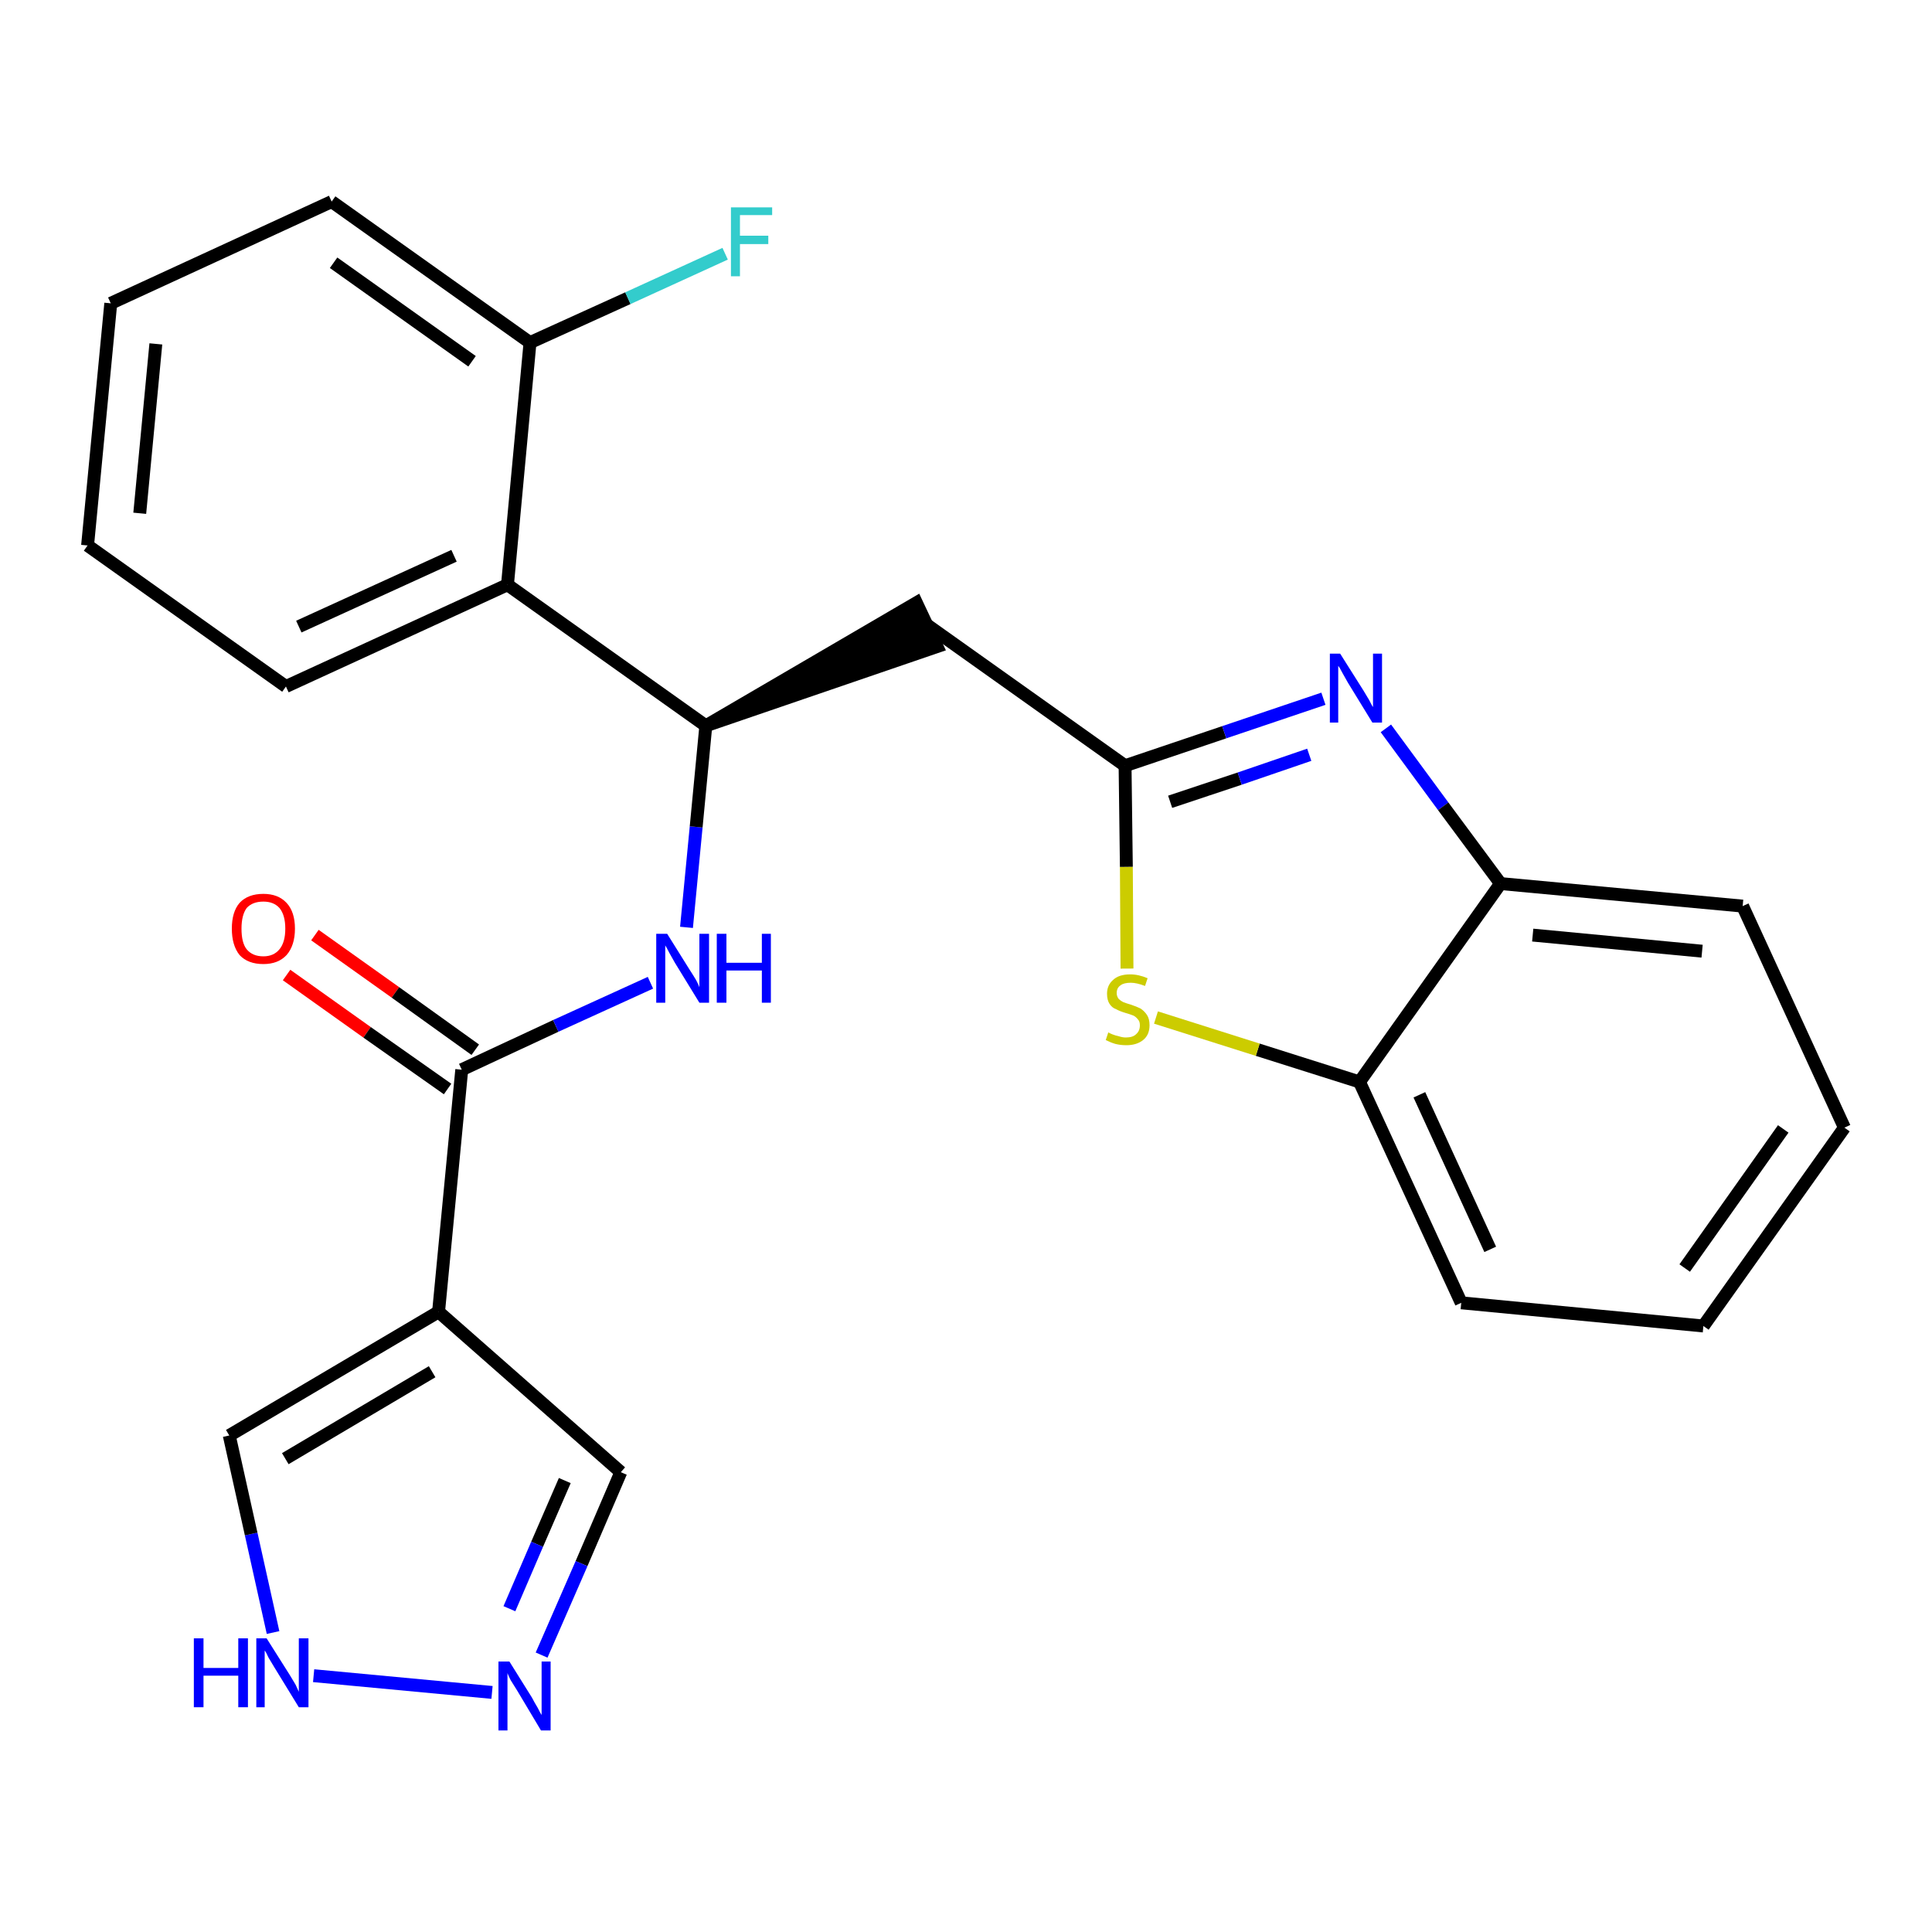 <?xml version='1.0' encoding='iso-8859-1'?>
<svg version='1.1' baseProfile='full'
              xmlns='http://www.w3.org/2000/svg'
                      xmlns:rdkit='http://www.rdkit.org/xml'
                      xmlns:xlink='http://www.w3.org/1999/xlink'
                  xml:space='preserve'
width='300px' height='300px' viewBox='0 0 300 300'>
<!-- END OF HEADER -->
<path class='bond-0 atom-0 atom-1' d='M 44.5,151.4 L 57.0,160.3' style='fill:none;fill-rule:evenodd;stroke:#FF0000;stroke-width:2.0px;stroke-linecap:butt;stroke-linejoin:miter;stroke-opacity:1' />
<path class='bond-0 atom-0 atom-1' d='M 57.0,160.3 L 69.5,169.1' style='fill:none;fill-rule:evenodd;stroke:#000000;stroke-width:2.0px;stroke-linecap:butt;stroke-linejoin:miter;stroke-opacity:1' />
<path class='bond-0 atom-0 atom-1' d='M 48.9,145.2 L 61.4,154.1' style='fill:none;fill-rule:evenodd;stroke:#FF0000;stroke-width:2.0px;stroke-linecap:butt;stroke-linejoin:miter;stroke-opacity:1' />
<path class='bond-0 atom-0 atom-1' d='M 61.4,154.1 L 73.8,163.0' style='fill:none;fill-rule:evenodd;stroke:#000000;stroke-width:2.0px;stroke-linecap:butt;stroke-linejoin:miter;stroke-opacity:1' />
<path class='bond-1 atom-1 atom-2' d='M 71.7,166.1 L 86.3,159.3' style='fill:none;fill-rule:evenodd;stroke:#000000;stroke-width:2.0px;stroke-linecap:butt;stroke-linejoin:miter;stroke-opacity:1' />
<path class='bond-1 atom-1 atom-2' d='M 86.3,159.3 L 101.0,152.6' style='fill:none;fill-rule:evenodd;stroke:#0000FF;stroke-width:2.0px;stroke-linecap:butt;stroke-linejoin:miter;stroke-opacity:1' />
<path class='bond-20 atom-1 atom-21' d='M 71.7,166.1 L 68.1,203.7' style='fill:none;fill-rule:evenodd;stroke:#000000;stroke-width:2.0px;stroke-linecap:butt;stroke-linejoin:miter;stroke-opacity:1' />
<path class='bond-2 atom-2 atom-3' d='M 106.6,144.0 L 108.1,128.4' style='fill:none;fill-rule:evenodd;stroke:#0000FF;stroke-width:2.0px;stroke-linecap:butt;stroke-linejoin:miter;stroke-opacity:1' />
<path class='bond-2 atom-2 atom-3' d='M 108.1,128.4 L 109.6,112.7' style='fill:none;fill-rule:evenodd;stroke:#000000;stroke-width:2.0px;stroke-linecap:butt;stroke-linejoin:miter;stroke-opacity:1' />
<path class='bond-3 atom-3 atom-4' d='M 109.6,112.7 L 145.5,100.4 L 142.3,93.6 Z' style='fill:#000000;fill-rule:evenodd;fill-opacity:1;stroke:#000000;stroke-width:2.0px;stroke-linecap:butt;stroke-linejoin:miter;stroke-opacity:1;' />
<path class='bond-13 atom-3 atom-14' d='M 109.6,112.7 L 78.8,90.8' style='fill:none;fill-rule:evenodd;stroke:#000000;stroke-width:2.0px;stroke-linecap:butt;stroke-linejoin:miter;stroke-opacity:1' />
<path class='bond-4 atom-4 atom-5' d='M 143.9,97.0 L 174.7,118.9' style='fill:none;fill-rule:evenodd;stroke:#000000;stroke-width:2.0px;stroke-linecap:butt;stroke-linejoin:miter;stroke-opacity:1' />
<path class='bond-5 atom-5 atom-6' d='M 174.7,118.9 L 190.1,113.7' style='fill:none;fill-rule:evenodd;stroke:#000000;stroke-width:2.0px;stroke-linecap:butt;stroke-linejoin:miter;stroke-opacity:1' />
<path class='bond-5 atom-5 atom-6' d='M 190.1,113.7 L 205.5,108.5' style='fill:none;fill-rule:evenodd;stroke:#0000FF;stroke-width:2.0px;stroke-linecap:butt;stroke-linejoin:miter;stroke-opacity:1' />
<path class='bond-5 atom-5 atom-6' d='M 181.7,124.5 L 192.5,120.9' style='fill:none;fill-rule:evenodd;stroke:#000000;stroke-width:2.0px;stroke-linecap:butt;stroke-linejoin:miter;stroke-opacity:1' />
<path class='bond-5 atom-5 atom-6' d='M 192.5,120.9 L 203.3,117.2' style='fill:none;fill-rule:evenodd;stroke:#0000FF;stroke-width:2.0px;stroke-linecap:butt;stroke-linejoin:miter;stroke-opacity:1' />
<path class='bond-25 atom-13 atom-5' d='M 175.0,150.4 L 174.9,134.6' style='fill:none;fill-rule:evenodd;stroke:#CCCC00;stroke-width:2.0px;stroke-linecap:butt;stroke-linejoin:miter;stroke-opacity:1' />
<path class='bond-25 atom-13 atom-5' d='M 174.9,134.6 L 174.7,118.9' style='fill:none;fill-rule:evenodd;stroke:#000000;stroke-width:2.0px;stroke-linecap:butt;stroke-linejoin:miter;stroke-opacity:1' />
<path class='bond-6 atom-6 atom-7' d='M 215.2,113.1 L 224.1,125.2' style='fill:none;fill-rule:evenodd;stroke:#0000FF;stroke-width:2.0px;stroke-linecap:butt;stroke-linejoin:miter;stroke-opacity:1' />
<path class='bond-6 atom-6 atom-7' d='M 224.1,125.2 L 233.0,137.2' style='fill:none;fill-rule:evenodd;stroke:#000000;stroke-width:2.0px;stroke-linecap:butt;stroke-linejoin:miter;stroke-opacity:1' />
<path class='bond-7 atom-7 atom-8' d='M 233.0,137.2 L 270.6,140.7' style='fill:none;fill-rule:evenodd;stroke:#000000;stroke-width:2.0px;stroke-linecap:butt;stroke-linejoin:miter;stroke-opacity:1' />
<path class='bond-7 atom-7 atom-8' d='M 238.0,145.2 L 264.3,147.7' style='fill:none;fill-rule:evenodd;stroke:#000000;stroke-width:2.0px;stroke-linecap:butt;stroke-linejoin:miter;stroke-opacity:1' />
<path class='bond-28 atom-12 atom-7' d='M 211.1,168.0 L 233.0,137.2' style='fill:none;fill-rule:evenodd;stroke:#000000;stroke-width:2.0px;stroke-linecap:butt;stroke-linejoin:miter;stroke-opacity:1' />
<path class='bond-8 atom-8 atom-9' d='M 270.6,140.7 L 286.4,175.1' style='fill:none;fill-rule:evenodd;stroke:#000000;stroke-width:2.0px;stroke-linecap:butt;stroke-linejoin:miter;stroke-opacity:1' />
<path class='bond-9 atom-9 atom-10' d='M 286.4,175.1 L 264.5,205.9' style='fill:none;fill-rule:evenodd;stroke:#000000;stroke-width:2.0px;stroke-linecap:butt;stroke-linejoin:miter;stroke-opacity:1' />
<path class='bond-9 atom-9 atom-10' d='M 276.9,175.3 L 261.6,196.9' style='fill:none;fill-rule:evenodd;stroke:#000000;stroke-width:2.0px;stroke-linecap:butt;stroke-linejoin:miter;stroke-opacity:1' />
<path class='bond-10 atom-10 atom-11' d='M 264.5,205.9 L 226.9,202.3' style='fill:none;fill-rule:evenodd;stroke:#000000;stroke-width:2.0px;stroke-linecap:butt;stroke-linejoin:miter;stroke-opacity:1' />
<path class='bond-11 atom-11 atom-12' d='M 226.9,202.3 L 211.1,168.0' style='fill:none;fill-rule:evenodd;stroke:#000000;stroke-width:2.0px;stroke-linecap:butt;stroke-linejoin:miter;stroke-opacity:1' />
<path class='bond-11 atom-11 atom-12' d='M 231.4,194.0 L 220.4,170.0' style='fill:none;fill-rule:evenodd;stroke:#000000;stroke-width:2.0px;stroke-linecap:butt;stroke-linejoin:miter;stroke-opacity:1' />
<path class='bond-12 atom-12 atom-13' d='M 211.1,168.0 L 195.3,163.0' style='fill:none;fill-rule:evenodd;stroke:#000000;stroke-width:2.0px;stroke-linecap:butt;stroke-linejoin:miter;stroke-opacity:1' />
<path class='bond-12 atom-12 atom-13' d='M 195.3,163.0 L 179.5,158.0' style='fill:none;fill-rule:evenodd;stroke:#CCCC00;stroke-width:2.0px;stroke-linecap:butt;stroke-linejoin:miter;stroke-opacity:1' />
<path class='bond-14 atom-14 atom-15' d='M 78.8,90.8 L 44.4,106.6' style='fill:none;fill-rule:evenodd;stroke:#000000;stroke-width:2.0px;stroke-linecap:butt;stroke-linejoin:miter;stroke-opacity:1' />
<path class='bond-14 atom-14 atom-15' d='M 70.5,86.3 L 46.4,97.3' style='fill:none;fill-rule:evenodd;stroke:#000000;stroke-width:2.0px;stroke-linecap:butt;stroke-linejoin:miter;stroke-opacity:1' />
<path class='bond-26 atom-19 atom-14' d='M 82.3,53.2 L 78.8,90.8' style='fill:none;fill-rule:evenodd;stroke:#000000;stroke-width:2.0px;stroke-linecap:butt;stroke-linejoin:miter;stroke-opacity:1' />
<path class='bond-15 atom-15 atom-16' d='M 44.4,106.6 L 13.6,84.7' style='fill:none;fill-rule:evenodd;stroke:#000000;stroke-width:2.0px;stroke-linecap:butt;stroke-linejoin:miter;stroke-opacity:1' />
<path class='bond-16 atom-16 atom-17' d='M 13.6,84.7 L 17.2,47.1' style='fill:none;fill-rule:evenodd;stroke:#000000;stroke-width:2.0px;stroke-linecap:butt;stroke-linejoin:miter;stroke-opacity:1' />
<path class='bond-16 atom-16 atom-17' d='M 21.7,79.7 L 24.2,53.4' style='fill:none;fill-rule:evenodd;stroke:#000000;stroke-width:2.0px;stroke-linecap:butt;stroke-linejoin:miter;stroke-opacity:1' />
<path class='bond-17 atom-17 atom-18' d='M 17.2,47.1 L 51.5,31.3' style='fill:none;fill-rule:evenodd;stroke:#000000;stroke-width:2.0px;stroke-linecap:butt;stroke-linejoin:miter;stroke-opacity:1' />
<path class='bond-18 atom-18 atom-19' d='M 51.5,31.3 L 82.3,53.2' style='fill:none;fill-rule:evenodd;stroke:#000000;stroke-width:2.0px;stroke-linecap:butt;stroke-linejoin:miter;stroke-opacity:1' />
<path class='bond-18 atom-18 atom-19' d='M 51.8,40.8 L 73.3,56.1' style='fill:none;fill-rule:evenodd;stroke:#000000;stroke-width:2.0px;stroke-linecap:butt;stroke-linejoin:miter;stroke-opacity:1' />
<path class='bond-19 atom-19 atom-20' d='M 82.3,53.2 L 97.5,46.3' style='fill:none;fill-rule:evenodd;stroke:#000000;stroke-width:2.0px;stroke-linecap:butt;stroke-linejoin:miter;stroke-opacity:1' />
<path class='bond-19 atom-19 atom-20' d='M 97.5,46.3 L 112.6,39.4' style='fill:none;fill-rule:evenodd;stroke:#33CCCC;stroke-width:2.0px;stroke-linecap:butt;stroke-linejoin:miter;stroke-opacity:1' />
<path class='bond-21 atom-21 atom-22' d='M 68.1,203.7 L 96.4,228.6' style='fill:none;fill-rule:evenodd;stroke:#000000;stroke-width:2.0px;stroke-linecap:butt;stroke-linejoin:miter;stroke-opacity:1' />
<path class='bond-27 atom-25 atom-21' d='M 35.6,222.9 L 68.1,203.7' style='fill:none;fill-rule:evenodd;stroke:#000000;stroke-width:2.0px;stroke-linecap:butt;stroke-linejoin:miter;stroke-opacity:1' />
<path class='bond-27 atom-25 atom-21' d='M 44.3,226.5 L 67.1,213.0' style='fill:none;fill-rule:evenodd;stroke:#000000;stroke-width:2.0px;stroke-linecap:butt;stroke-linejoin:miter;stroke-opacity:1' />
<path class='bond-22 atom-22 atom-23' d='M 96.4,228.6 L 90.3,242.8' style='fill:none;fill-rule:evenodd;stroke:#000000;stroke-width:2.0px;stroke-linecap:butt;stroke-linejoin:miter;stroke-opacity:1' />
<path class='bond-22 atom-22 atom-23' d='M 90.3,242.8 L 84.1,257.0' style='fill:none;fill-rule:evenodd;stroke:#0000FF;stroke-width:2.0px;stroke-linecap:butt;stroke-linejoin:miter;stroke-opacity:1' />
<path class='bond-22 atom-22 atom-23' d='M 87.7,229.9 L 83.4,239.8' style='fill:none;fill-rule:evenodd;stroke:#000000;stroke-width:2.0px;stroke-linecap:butt;stroke-linejoin:miter;stroke-opacity:1' />
<path class='bond-22 atom-22 atom-23' d='M 83.4,239.8 L 79.1,249.8' style='fill:none;fill-rule:evenodd;stroke:#0000FF;stroke-width:2.0px;stroke-linecap:butt;stroke-linejoin:miter;stroke-opacity:1' />
<path class='bond-23 atom-23 atom-24' d='M 76.4,262.8 L 48.7,260.2' style='fill:none;fill-rule:evenodd;stroke:#0000FF;stroke-width:2.0px;stroke-linecap:butt;stroke-linejoin:miter;stroke-opacity:1' />
<path class='bond-24 atom-24 atom-25' d='M 42.4,253.5 L 39.0,238.2' style='fill:none;fill-rule:evenodd;stroke:#0000FF;stroke-width:2.0px;stroke-linecap:butt;stroke-linejoin:miter;stroke-opacity:1' />
<path class='bond-24 atom-24 atom-25' d='M 39.0,238.2 L 35.6,222.9' style='fill:none;fill-rule:evenodd;stroke:#000000;stroke-width:2.0px;stroke-linecap:butt;stroke-linejoin:miter;stroke-opacity:1' />
<path  class='atom-0' d='M 36.0 144.2
Q 36.0 141.6, 37.2 140.2
Q 38.5 138.8, 40.9 138.8
Q 43.2 138.8, 44.5 140.2
Q 45.8 141.6, 45.8 144.2
Q 45.8 146.8, 44.5 148.3
Q 43.2 149.7, 40.9 149.7
Q 38.5 149.7, 37.2 148.3
Q 36.0 146.8, 36.0 144.2
M 40.9 148.5
Q 42.5 148.5, 43.4 147.4
Q 44.3 146.3, 44.3 144.2
Q 44.3 142.1, 43.4 141.0
Q 42.5 140.0, 40.9 140.0
Q 39.2 140.0, 38.3 141.0
Q 37.5 142.1, 37.5 144.2
Q 37.5 146.4, 38.3 147.4
Q 39.2 148.5, 40.9 148.5
' fill='#FF0000'/>
<path  class='atom-2' d='M 103.6 145.0
L 107.1 150.6
Q 107.5 151.2, 108.1 152.2
Q 108.6 153.2, 108.6 153.3
L 108.6 145.0
L 110.1 145.0
L 110.1 155.7
L 108.6 155.7
L 104.8 149.5
Q 104.4 148.8, 103.9 147.9
Q 103.5 147.1, 103.3 146.8
L 103.3 155.7
L 101.9 155.7
L 101.9 145.0
L 103.6 145.0
' fill='#0000FF'/>
<path  class='atom-2' d='M 111.3 145.0
L 112.8 145.0
L 112.8 149.5
L 118.3 149.5
L 118.3 145.0
L 119.7 145.0
L 119.7 155.7
L 118.3 155.7
L 118.3 150.7
L 112.8 150.7
L 112.8 155.7
L 111.3 155.7
L 111.3 145.0
' fill='#0000FF'/>
<path  class='atom-6' d='M 208.1 101.5
L 211.7 107.2
Q 212.0 107.7, 212.6 108.7
Q 213.1 109.7, 213.2 109.8
L 213.2 101.5
L 214.6 101.5
L 214.6 112.2
L 213.1 112.2
L 209.3 106.0
Q 208.9 105.3, 208.4 104.4
Q 208.0 103.6, 207.8 103.4
L 207.8 112.2
L 206.5 112.2
L 206.5 101.5
L 208.1 101.5
' fill='#0000FF'/>
<path  class='atom-13' d='M 172.1 160.3
Q 172.2 160.4, 172.7 160.6
Q 173.2 160.8, 173.7 160.9
Q 174.3 161.1, 174.8 161.1
Q 175.9 161.1, 176.4 160.6
Q 177.0 160.1, 177.0 159.2
Q 177.0 158.6, 176.7 158.3
Q 176.4 157.9, 176.0 157.7
Q 175.5 157.5, 174.8 157.3
Q 173.8 157.0, 173.3 156.7
Q 172.7 156.5, 172.3 155.9
Q 171.9 155.3, 171.9 154.3
Q 171.9 153.0, 172.8 152.2
Q 173.7 151.3, 175.5 151.3
Q 176.8 151.3, 178.2 151.9
L 177.8 153.1
Q 176.5 152.6, 175.6 152.6
Q 174.5 152.6, 174.0 153.0
Q 173.4 153.4, 173.4 154.2
Q 173.4 154.7, 173.7 155.1
Q 174.0 155.4, 174.4 155.6
Q 174.9 155.8, 175.6 156.0
Q 176.5 156.3, 177.1 156.6
Q 177.7 157.0, 178.1 157.6
Q 178.5 158.2, 178.5 159.2
Q 178.5 160.7, 177.5 161.5
Q 176.5 162.3, 174.9 162.3
Q 174.0 162.3, 173.2 162.1
Q 172.5 161.9, 171.7 161.5
L 172.1 160.3
' fill='#CCCC00'/>
<path  class='atom-20' d='M 113.5 32.2
L 119.9 32.2
L 119.9 33.4
L 114.9 33.4
L 114.9 36.6
L 119.3 36.6
L 119.3 37.9
L 114.9 37.9
L 114.9 42.9
L 113.5 42.9
L 113.5 32.2
' fill='#33CCCC'/>
<path  class='atom-23' d='M 79.1 258.0
L 82.6 263.6
Q 82.9 264.2, 83.5 265.2
Q 84.0 266.2, 84.1 266.3
L 84.1 258.0
L 85.5 258.0
L 85.5 268.7
L 84.0 268.7
L 80.3 262.5
Q 79.8 261.7, 79.3 260.9
Q 78.9 260.1, 78.8 259.8
L 78.8 268.7
L 77.4 268.7
L 77.4 258.0
L 79.1 258.0
' fill='#0000FF'/>
<path  class='atom-24' d='M 30.1 254.4
L 31.6 254.4
L 31.6 259.0
L 37.0 259.0
L 37.0 254.4
L 38.5 254.4
L 38.5 265.1
L 37.0 265.1
L 37.0 260.2
L 31.6 260.2
L 31.6 265.1
L 30.1 265.1
L 30.1 254.4
' fill='#0000FF'/>
<path  class='atom-24' d='M 41.4 254.4
L 45.0 260.1
Q 45.3 260.6, 45.9 261.6
Q 46.4 262.7, 46.4 262.7
L 46.4 254.4
L 47.9 254.4
L 47.9 265.1
L 46.4 265.1
L 42.6 258.9
Q 42.2 258.2, 41.7 257.4
Q 41.3 256.5, 41.1 256.3
L 41.1 265.1
L 39.8 265.1
L 39.8 254.4
L 41.4 254.4
' fill='#0000FF'/>
</svg>
